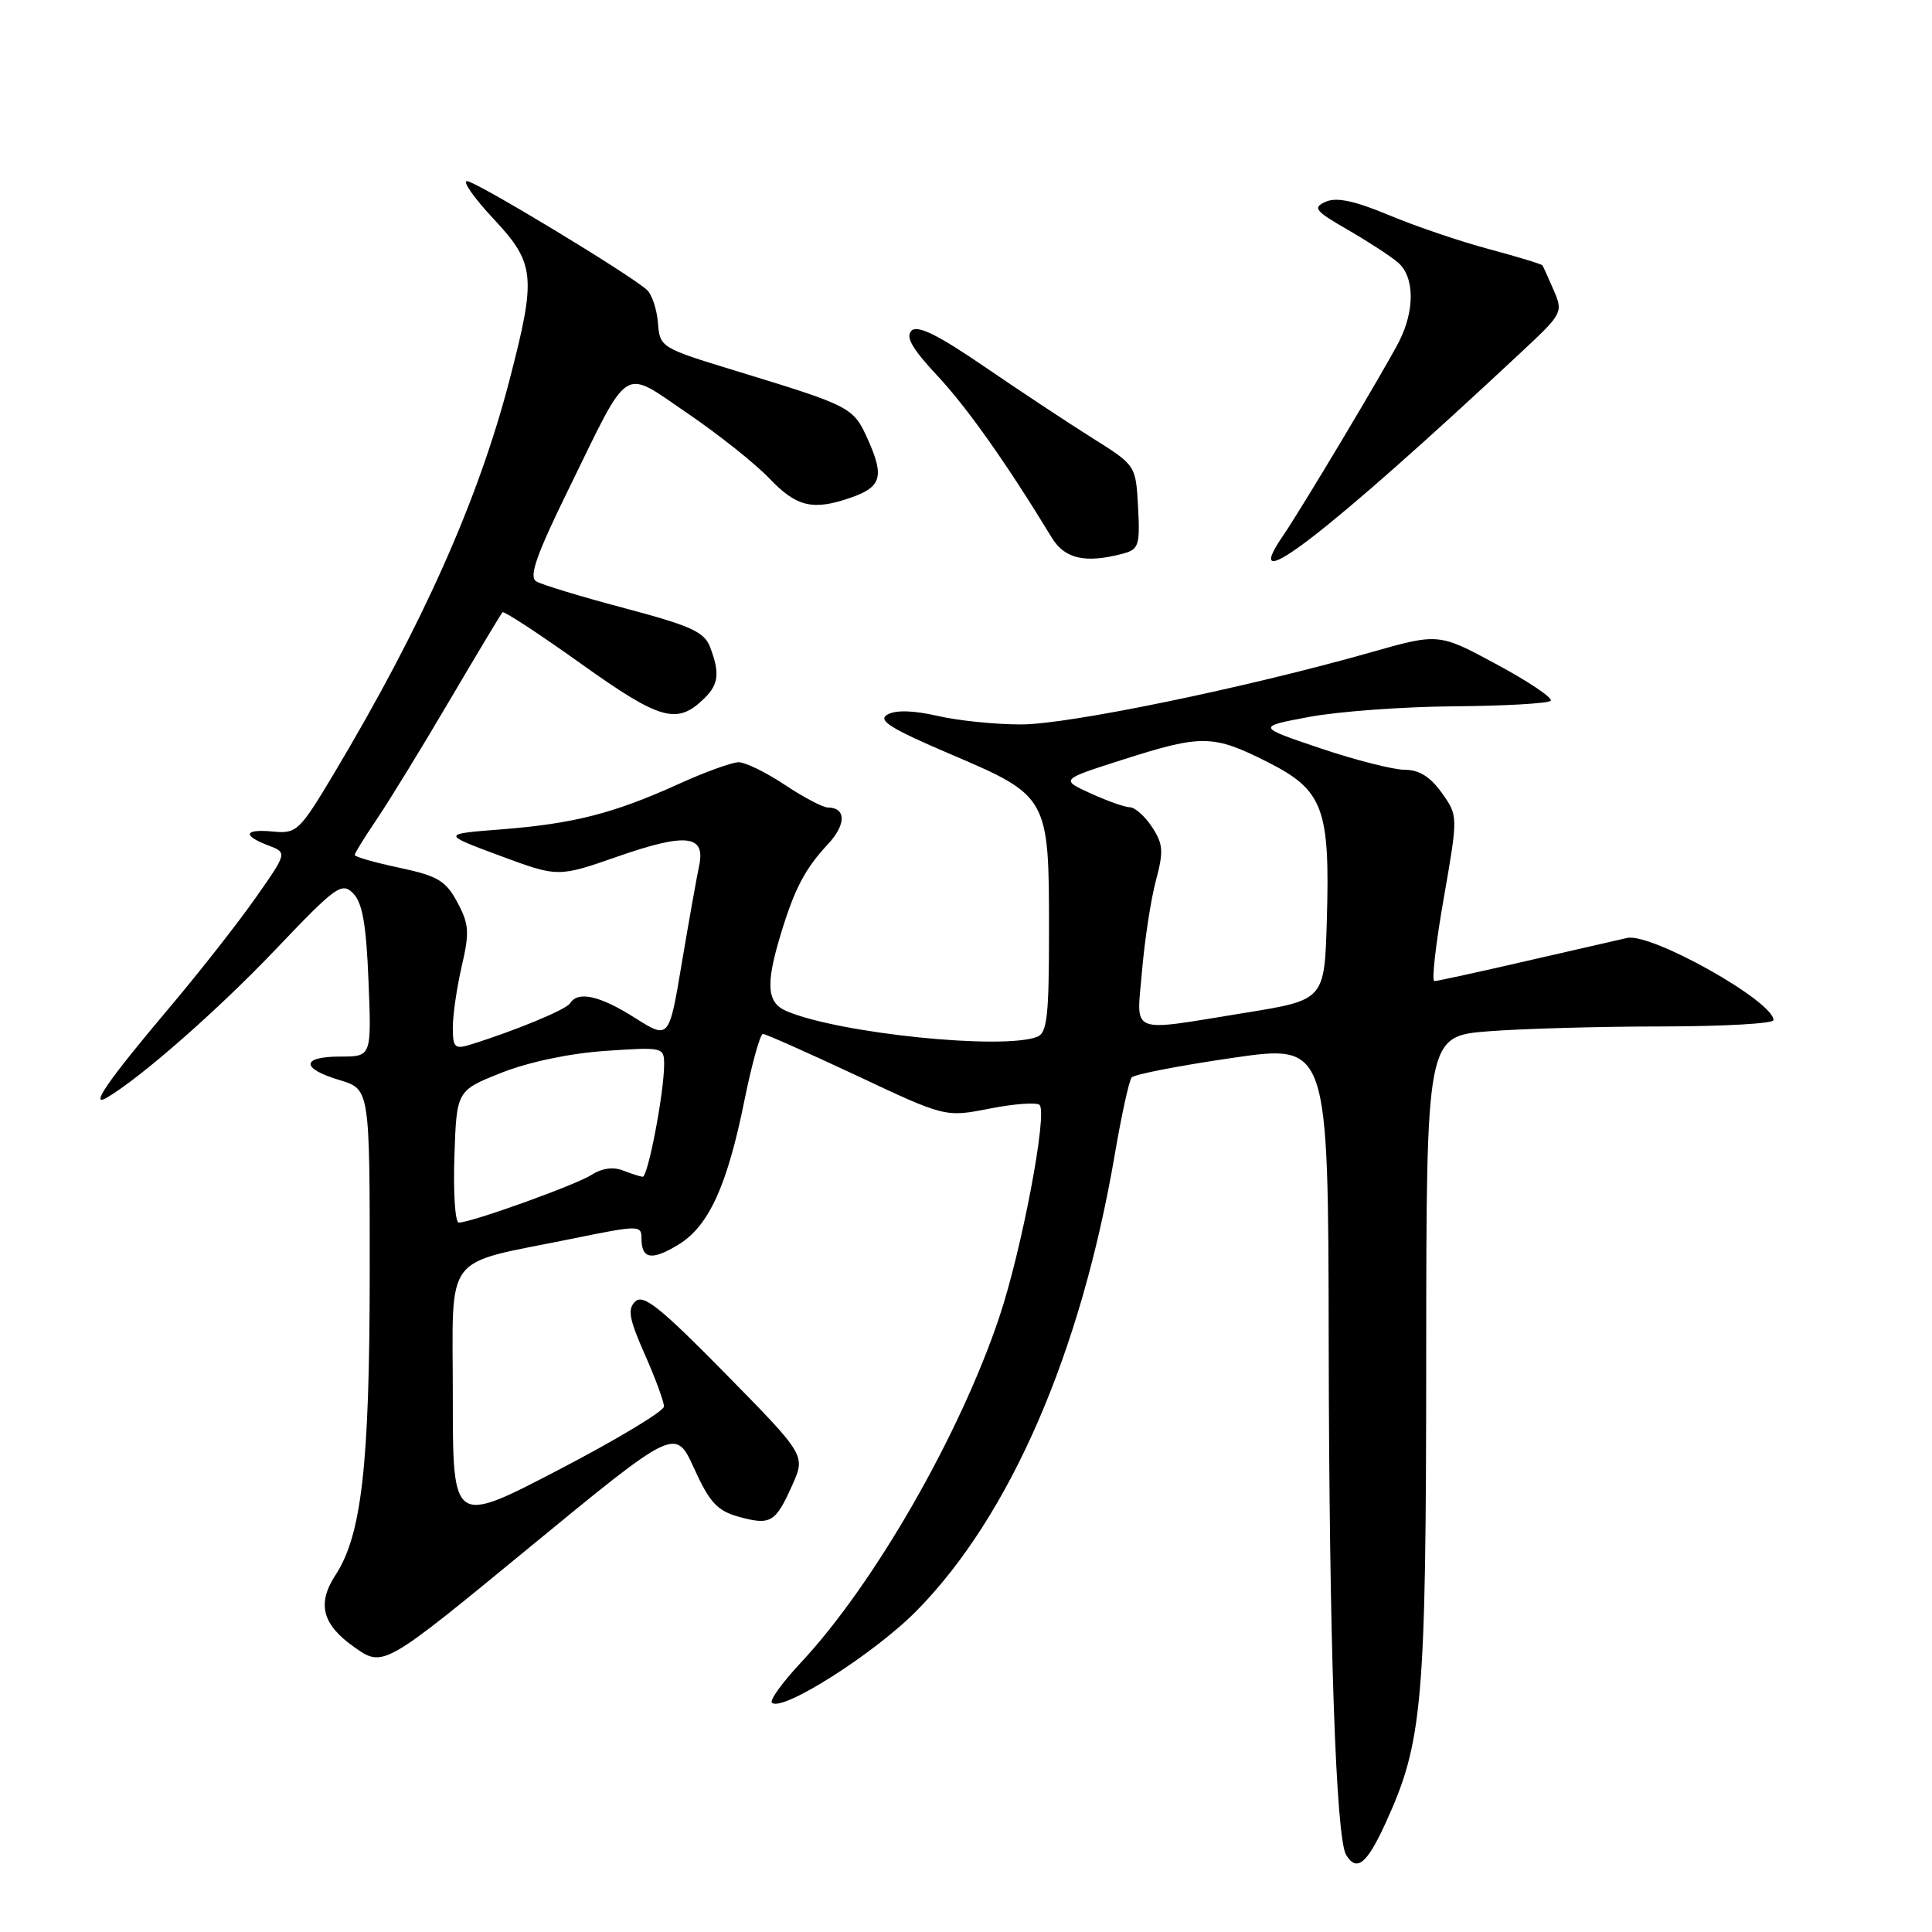 <?xml version="1.0" encoding="UTF-8" standalone="no"?>
<!DOCTYPE svg PUBLIC "-//W3C//DTD SVG 1.1//EN" "http://www.w3.org/Graphics/SVG/1.1/DTD/svg11.dtd" >
<svg xmlns="http://www.w3.org/2000/svg" xmlns:xlink="http://www.w3.org/1999/xlink" version="1.1" viewBox="0 0 256 256">
 <g >
 <path fill="currentColor"
d=" M 183.59 241.58 C 188.53 230.79 188.96 225.84 188.98 179.90 C 189.00 137.30 189.00 137.30 197.25 136.65 C 201.79 136.30 212.14 136.01 220.25 136.01 C 228.36 136.00 235.00 135.63 235.00 135.17 C 235.00 132.67 218.81 123.58 215.61 124.28 C 214.45 124.54 208.38 125.93 202.12 127.37 C 195.85 128.82 190.43 130.00 190.06 130.00 C 189.68 130.00 190.24 125.07 191.30 119.05 C 193.21 108.10 193.21 108.10 191.04 105.05 C 189.52 102.93 188.04 102.00 186.14 102.00 C 184.64 102.00 179.60 100.72 174.95 99.15 C 166.50 96.30 166.50 96.30 173.50 94.99 C 177.35 94.27 185.98 93.64 192.67 93.59 C 199.36 93.54 205.12 93.21 205.47 92.86 C 205.82 92.52 202.62 90.35 198.37 88.06 C 190.63 83.88 190.63 83.88 181.57 86.46 C 164.98 91.16 141.58 95.99 135.33 95.99 C 131.93 96.00 126.94 95.49 124.23 94.86 C 121.03 94.13 118.71 94.06 117.60 94.68 C 116.24 95.44 117.94 96.51 125.99 99.95 C 138.93 105.47 139.00 105.60 139.00 123.34 C 139.00 134.68 138.75 136.88 137.42 137.39 C 132.83 139.15 111.21 136.94 104.25 133.99 C 101.61 132.88 101.42 130.49 103.45 123.80 C 105.28 117.76 106.66 115.12 109.73 111.83 C 112.14 109.24 112.12 107.00 109.69 107.00 C 109.04 106.99 106.47 105.65 104.00 104.00 C 101.53 102.35 98.77 101.01 97.89 101.00 C 97.00 101.00 93.40 102.30 89.89 103.90 C 81.30 107.79 76.01 109.14 66.50 109.89 C 58.50 110.51 58.50 110.51 66.22 113.38 C 73.94 116.25 73.94 116.25 81.88 113.48 C 90.96 110.32 93.53 110.63 92.63 114.76 C 92.31 116.27 91.28 122.05 90.34 127.62 C 88.65 137.73 88.65 137.73 84.13 134.87 C 79.50 131.93 76.57 131.27 75.54 132.94 C 75.02 133.78 68.18 136.61 62.25 138.44 C 60.26 139.05 60.00 138.78 60.00 136.14 C 60.00 134.50 60.53 130.84 61.19 128.00 C 62.23 123.51 62.15 122.44 60.59 119.54 C 59.06 116.69 57.99 116.06 52.91 114.98 C 49.66 114.29 47.00 113.53 47.00 113.29 C 47.00 113.06 48.28 110.98 49.84 108.68 C 51.41 106.38 55.74 99.33 59.46 93.00 C 63.19 86.67 66.39 81.33 66.58 81.13 C 66.76 80.92 71.46 84.00 77.02 87.97 C 87.59 95.51 89.76 96.10 93.43 92.43 C 95.23 90.63 95.38 89.12 94.09 85.74 C 93.33 83.73 91.54 82.92 82.77 80.59 C 77.04 79.07 71.76 77.47 71.05 77.03 C 70.06 76.42 71.07 73.53 75.32 64.86 C 83.58 47.98 82.31 48.79 91.09 54.76 C 95.16 57.53 100.05 61.41 101.95 63.40 C 105.57 67.19 107.72 67.69 112.77 65.93 C 116.78 64.53 117.19 63.15 115.04 58.33 C 113.07 53.94 112.93 53.86 97.47 49.13 C 87.55 46.10 87.43 46.03 87.18 42.78 C 87.04 40.98 86.38 39.01 85.72 38.41 C 83.39 36.31 63.03 24.00 61.88 24.00 C 61.25 24.00 62.81 26.23 65.36 28.96 C 70.92 34.90 71.09 36.57 67.53 50.29 C 63.38 66.27 55.96 82.89 44.25 102.50 C 39.70 110.11 39.31 110.48 36.23 110.19 C 32.36 109.81 32.03 110.68 35.54 112.02 C 38.08 112.98 38.08 112.98 33.79 119.08 C 31.43 122.44 26.21 129.08 22.18 133.84 C 14.39 143.07 11.78 146.84 14.15 145.45 C 18.59 142.86 28.92 133.79 36.45 125.88 C 44.51 117.41 45.28 116.85 46.79 118.37 C 48.02 119.60 48.53 122.47 48.83 130.00 C 49.23 140.00 49.23 140.00 45.12 140.00 C 39.88 140.00 39.82 141.57 45.00 143.12 C 49.00 144.32 49.00 144.32 48.99 168.91 C 48.97 194.15 47.91 203.43 44.45 208.71 C 41.98 212.49 42.69 215.25 46.91 218.23 C 50.78 220.97 50.78 220.97 70.14 205.05 C 89.50 189.14 89.50 189.14 91.98 194.59 C 94.04 199.11 95.05 200.19 97.89 200.98 C 102.11 202.14 102.76 201.76 104.98 196.79 C 106.75 192.83 106.75 192.83 96.13 182.02 C 87.53 173.27 85.25 171.44 84.19 172.44 C 83.12 173.46 83.35 174.73 85.44 179.47 C 86.85 182.65 87.99 185.76 87.98 186.37 C 87.97 186.99 81.67 190.78 73.98 194.78 C 60.00 202.06 60.00 202.06 60.00 185.11 C 60.00 165.61 58.45 167.67 75.75 164.15 C 84.65 162.33 85.00 162.33 85.00 164.07 C 85.00 166.85 86.33 167.08 89.88 164.93 C 93.92 162.47 96.35 157.15 98.65 145.77 C 99.63 140.95 100.73 137.00 101.09 137.00 C 101.45 137.00 107.04 139.49 113.51 142.52 C 125.26 148.05 125.26 148.05 131.16 146.89 C 134.41 146.25 137.37 146.04 137.75 146.41 C 138.83 147.50 135.38 165.68 132.42 174.50 C 127.18 190.14 115.83 209.91 106.15 220.27 C 103.70 222.89 101.96 225.29 102.28 225.61 C 103.59 226.92 115.90 219.09 121.50 213.39 C 133.86 200.81 143.22 179.25 147.71 153.00 C 148.60 147.78 149.61 143.17 149.95 142.77 C 150.29 142.36 156.29 141.20 163.28 140.18 C 176.00 138.33 176.00 138.33 176.06 177.92 C 176.12 217.58 177.01 243.59 178.38 245.81 C 179.78 248.07 181.12 246.98 183.59 241.58 Z  M 201.78 46.47 C 207.02 41.58 207.13 41.37 205.88 38.47 C 205.17 36.84 204.50 35.35 204.39 35.17 C 204.27 34.99 201.10 34.03 197.34 33.02 C 193.58 32.02 187.61 30.00 184.08 28.52 C 179.48 26.60 177.10 26.10 175.67 26.73 C 173.90 27.52 174.22 27.93 178.59 30.45 C 181.29 32.01 184.29 33.96 185.25 34.79 C 187.45 36.70 187.49 41.14 185.36 45.30 C 183.41 49.08 172.46 67.41 170.00 71.00 C 163.85 79.96 175.91 70.66 201.78 46.47 Z  M 148.80 73.36 C 150.89 72.80 151.07 72.26 150.80 67.20 C 150.50 61.66 150.50 61.66 144.80 58.08 C 141.66 56.11 135.22 51.85 130.48 48.61 C 124.21 44.32 121.57 43.03 120.77 43.83 C 119.96 44.64 120.90 46.25 124.21 49.79 C 128.15 54.00 133.42 61.46 139.37 71.25 C 141.09 74.07 143.84 74.68 148.80 73.36 Z  M 60.21 153.25 C 60.50 144.51 60.50 144.51 66.46 142.14 C 70.06 140.72 75.50 139.57 80.21 139.25 C 87.84 138.73 88.00 138.76 88.00 141.03 C 88.00 144.78 85.85 156.01 85.15 155.93 C 84.79 155.89 83.60 155.51 82.50 155.08 C 81.26 154.59 79.71 154.81 78.43 155.65 C 76.37 156.99 62.45 162.00 60.79 162.00 C 60.31 162.00 60.05 158.06 60.21 153.25 Z  M 151.33 128.59 C 151.68 124.52 152.50 119.16 153.16 116.69 C 154.20 112.81 154.13 111.85 152.66 109.60 C 151.72 108.17 150.40 106.99 149.73 106.97 C 149.05 106.96 146.70 106.13 144.50 105.12 C 140.50 103.30 140.50 103.30 148.80 100.65 C 159.27 97.31 160.74 97.33 167.99 100.99 C 175.35 104.71 176.25 107.12 175.81 122.00 C 175.50 132.50 175.50 132.50 165.00 134.20 C 149.31 136.73 150.60 137.26 151.33 128.59 Z "/>
</g>
</svg>